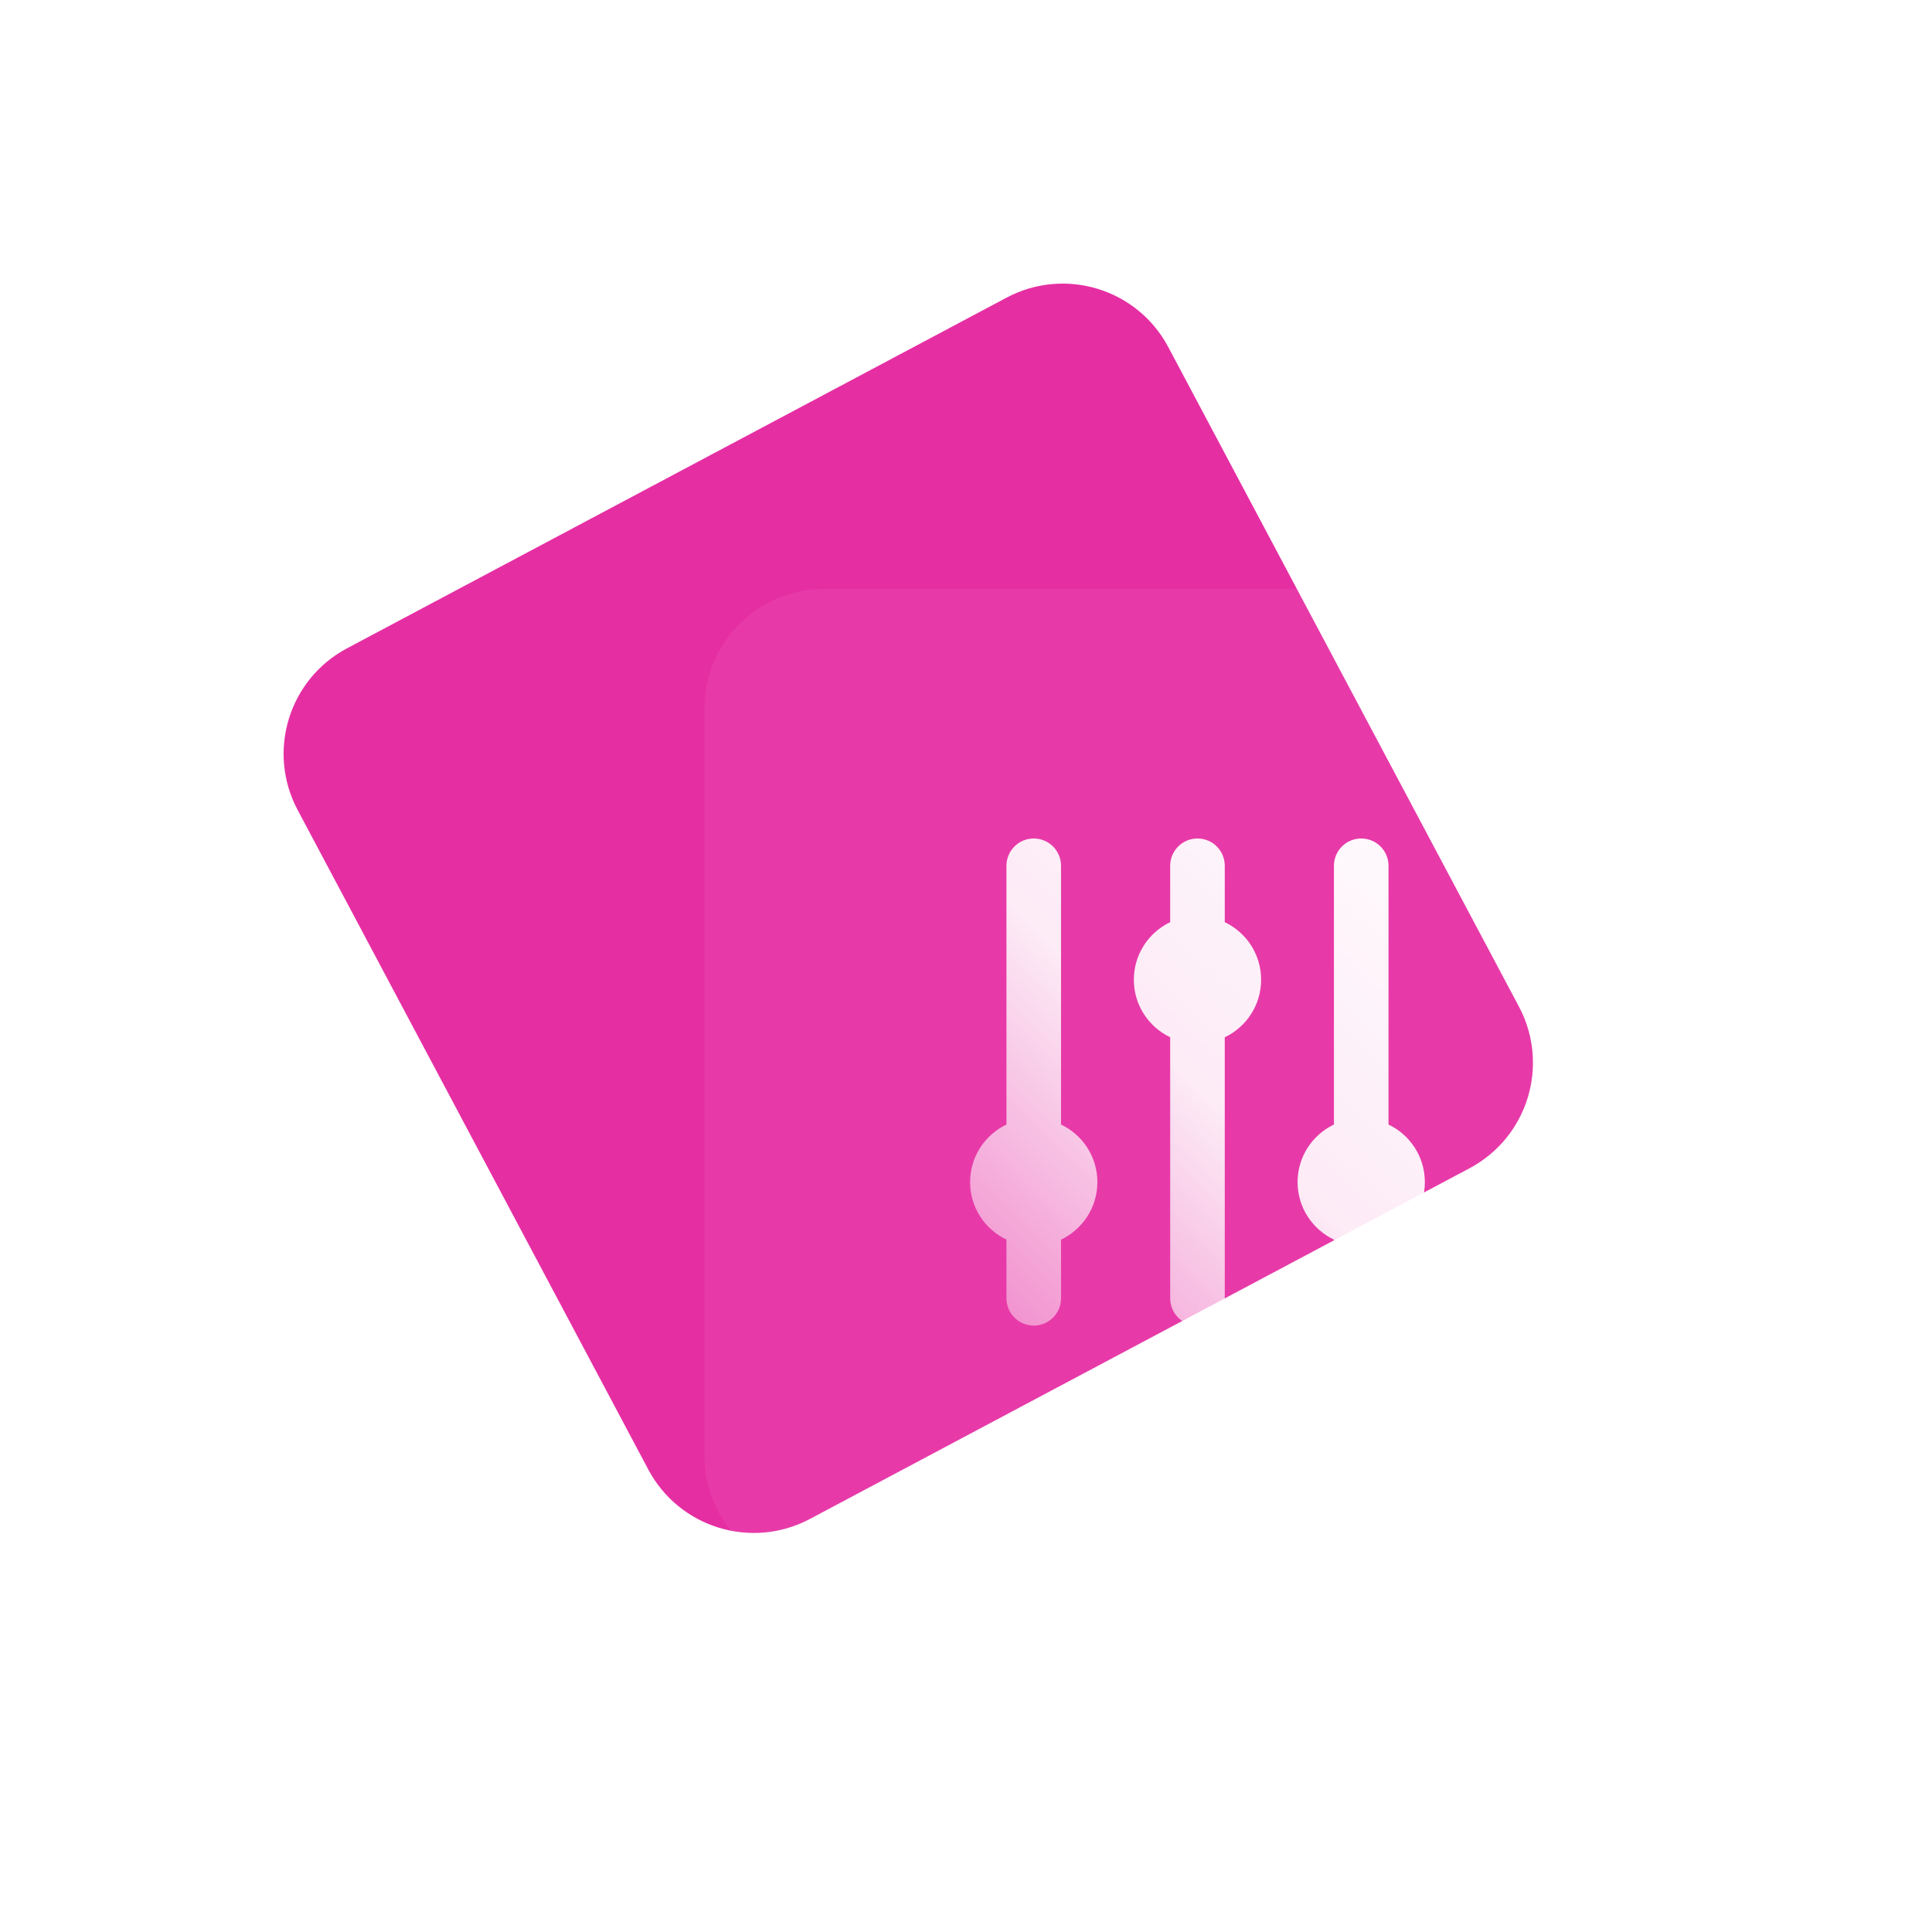 <svg width="16" height="16" viewBox="0 0 16 16" fill="none" xmlns="http://www.w3.org/2000/svg">
<rect width="16" height="16" rx="2" fill="white"/>
<path d="M8.336 2.465L2.874 5.369C2.391 5.626 2.208 6.225 2.465 6.708L5.369 12.17C5.626 12.653 6.225 12.836 6.708 12.579L12.17 9.675C12.653 9.418 12.836 8.819 12.579 8.336L9.675 2.874C9.418 2.391 8.819 2.208 8.336 2.465Z" fill="#E62EA3"/>
<g filter="url(#filter0_b_79_3157)">
<path d="M13.01 4.878H6.824C6.277 4.878 5.834 5.321 5.834 5.868V12.054C5.834 12.601 6.277 13.044 6.824 13.044H13.01C13.557 13.044 14 12.601 14 12.054V5.868C14 5.321 13.557 4.878 13.01 4.878Z" fill="white" fill-opacity="0.06"/>
</g>
<path d="M8.561 6.944C8.686 6.944 8.787 7.045 8.787 7.17L8.787 9.313C8.965 9.398 9.088 9.579 9.088 9.79C9.088 10 8.965 10.181 8.787 10.266L8.787 10.752C8.787 10.877 8.686 10.978 8.561 10.978C8.436 10.978 8.335 10.877 8.335 10.752L8.335 10.266C8.157 10.181 8.034 10 8.034 9.79C8.034 9.579 8.157 9.398 8.335 9.313L8.335 7.17C8.335 7.045 8.436 6.944 8.561 6.944ZM11.273 6.944C11.398 6.944 11.499 7.045 11.499 7.17L11.499 9.313C11.677 9.398 11.8 9.579 11.8 9.79C11.8 10 11.677 10.181 11.499 10.266L11.499 10.752C11.499 10.877 11.398 10.978 11.273 10.978C11.148 10.978 11.047 10.877 11.047 10.752L11.047 10.266C10.869 10.181 10.746 10 10.746 9.79C10.746 9.579 10.869 9.398 11.047 9.313L11.047 7.17C11.047 7.045 11.148 6.944 11.273 6.944ZM9.917 6.944C10.042 6.944 10.143 7.045 10.143 7.17L10.143 7.637C10.321 7.722 10.444 7.903 10.444 8.114C10.444 8.324 10.321 8.506 10.143 8.59L10.143 10.752C10.143 10.877 10.042 10.978 9.917 10.978C9.792 10.978 9.691 10.877 9.691 10.752L9.691 8.59C9.513 8.505 9.39 8.324 9.39 8.114C9.39 7.903 9.513 7.722 9.691 7.637L9.691 7.17C9.691 7.045 9.792 6.944 9.917 6.944Z" fill="url(#paint0_linear_79_3157)"/>
<defs>
<filter id="filter0_b_79_3157" x="-0.166" y="-1.122" width="20.166" height="20.166" filterUnits="userSpaceOnUse" color-interpolation-filters="sRGB">
<feFlood flood-opacity="0" result="BackgroundImageFix"/>
<feGaussianBlur in="BackgroundImageFix" stdDeviation="3"/>
<feComposite in2="SourceAlpha" operator="in" result="effect1_backgroundBlur_79_3157"/>
<feBlend mode="normal" in="SourceGraphic" in2="effect1_backgroundBlur_79_3157" result="shape"/>
</filter>
<linearGradient id="paint0_linear_79_3157" x1="13.259" y1="6.949" x2="7.939" y2="12.393" gradientUnits="userSpaceOnUse">
<stop stop-color="white"/>
<stop offset="0.5" stop-color="white" stop-opacity="0.9"/>
<stop offset="1" stop-color="white" stop-opacity="0.2"/>
</linearGradient>
</defs>
</svg>

